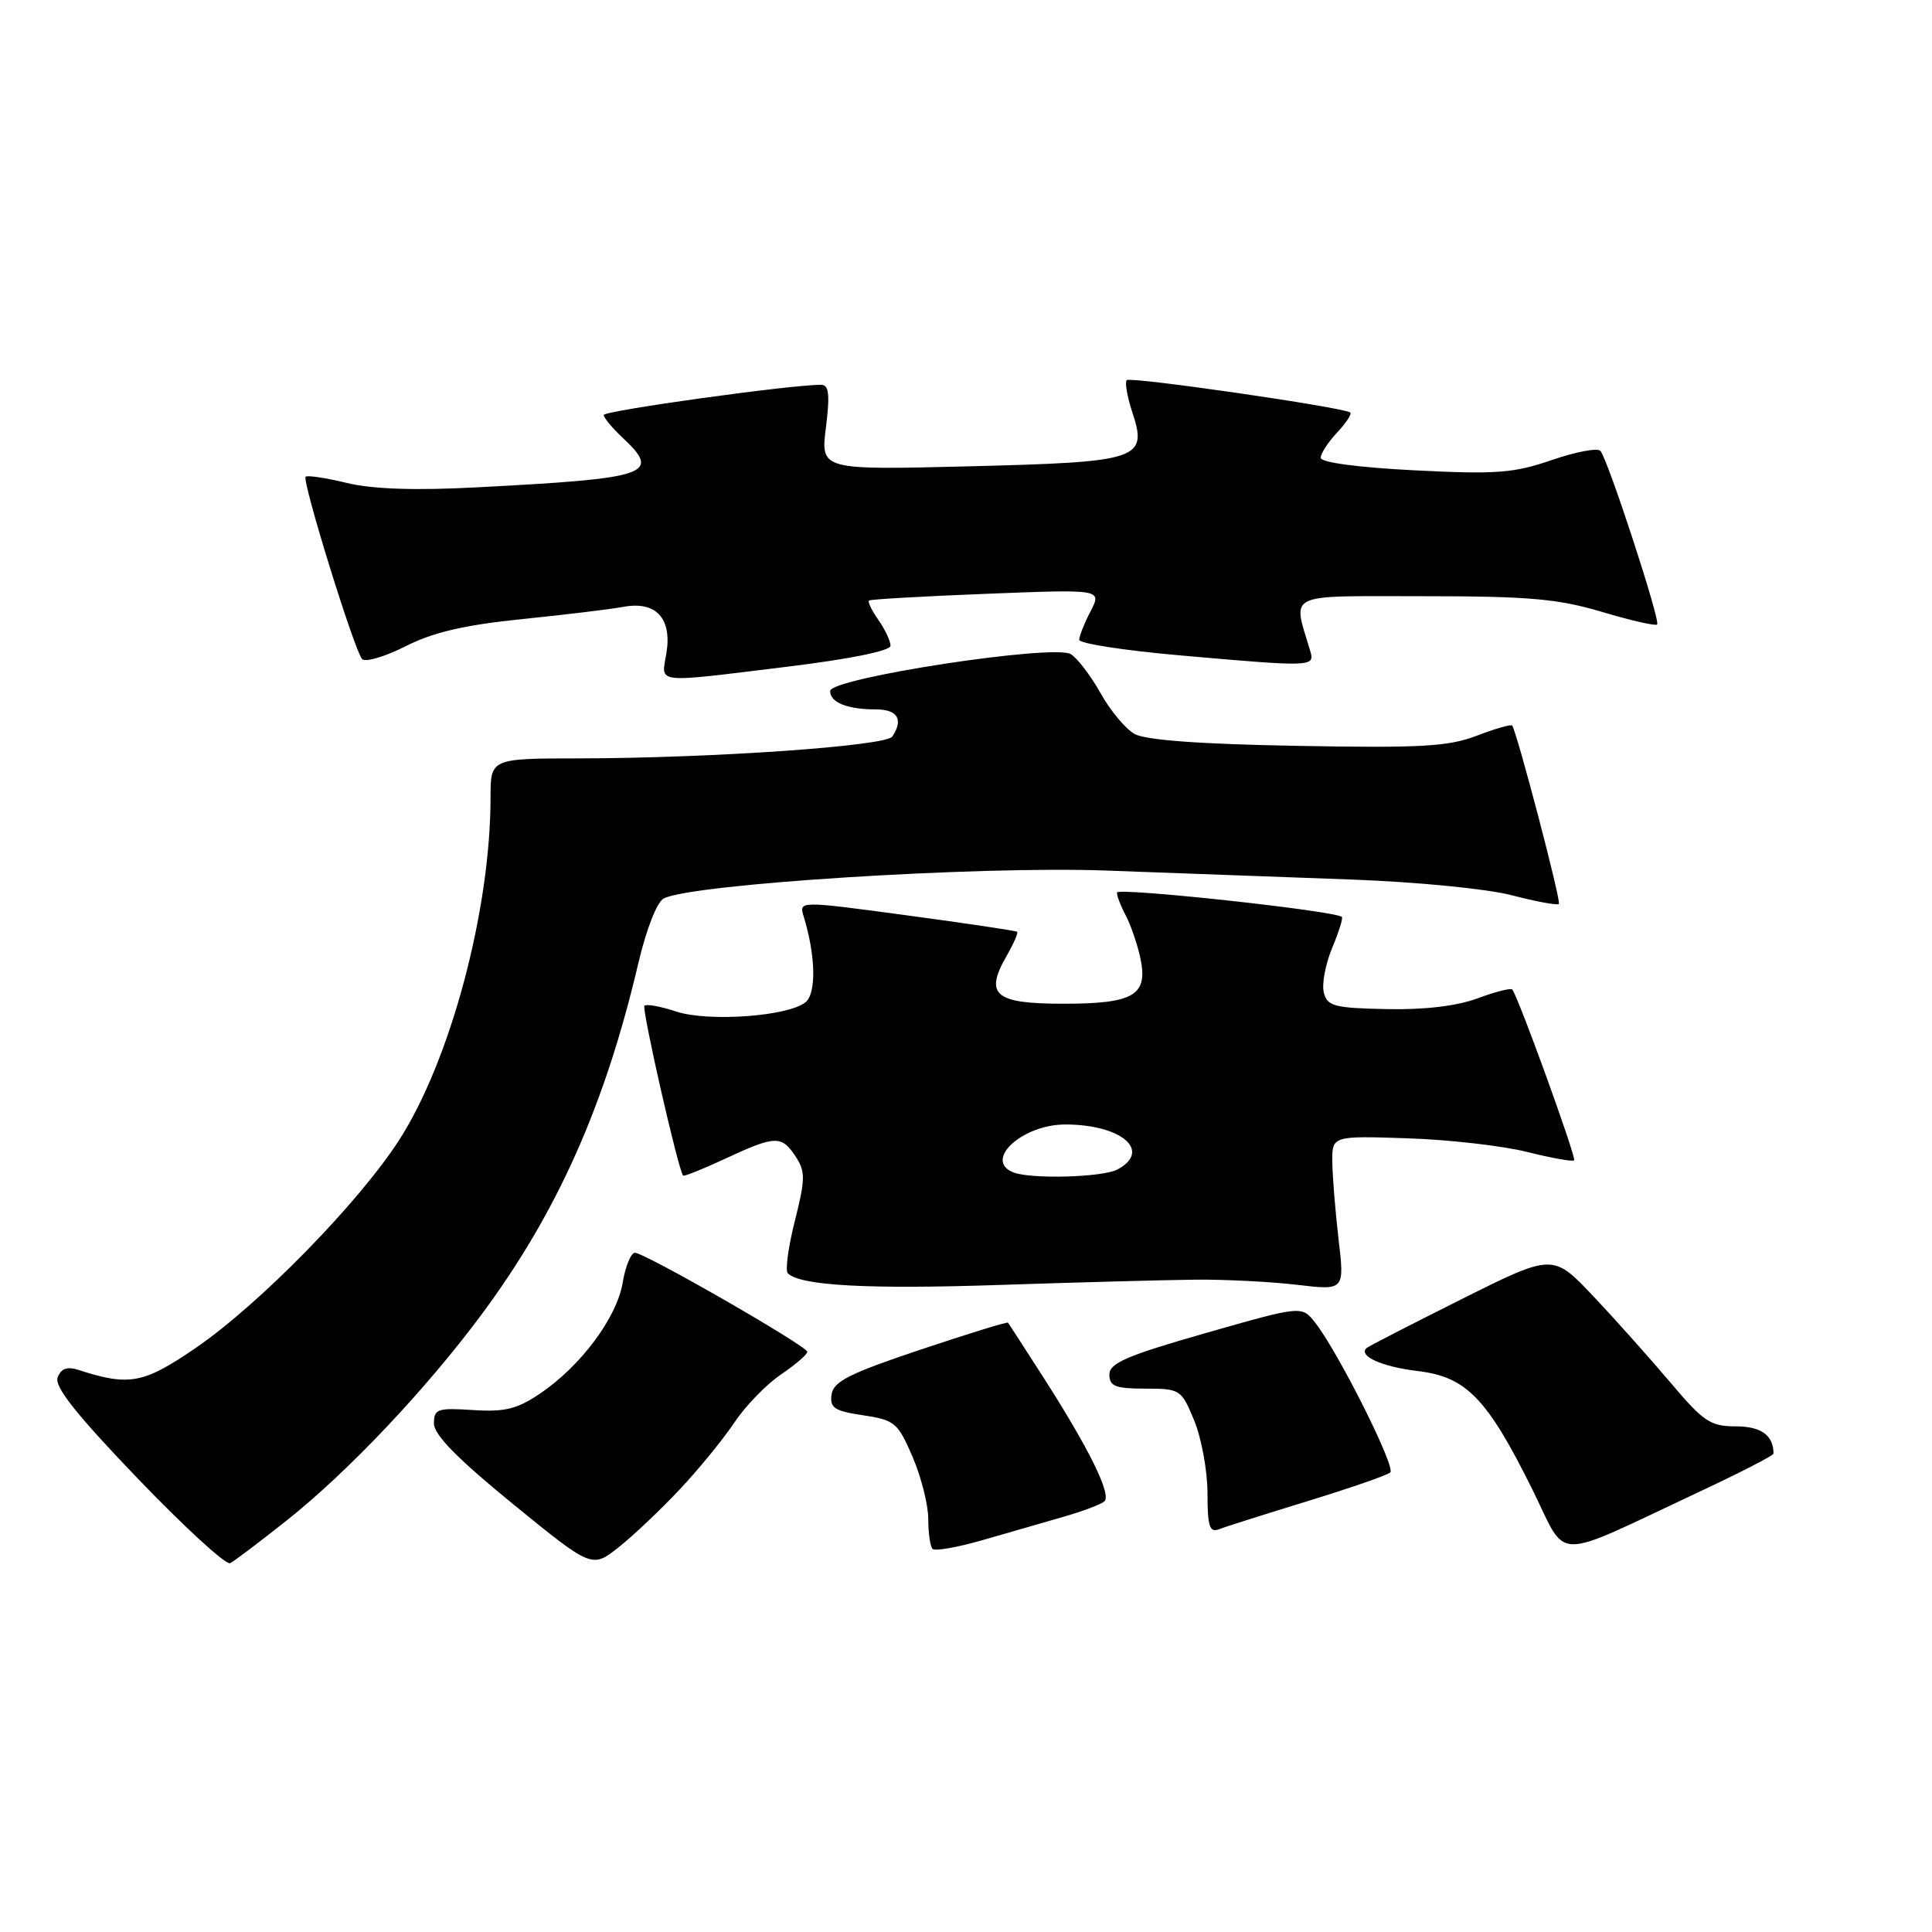 <?xml version="1.0" encoding="UTF-8" standalone="no"?>
<!DOCTYPE svg PUBLIC "-//W3C//DTD SVG 1.1//EN" "http://www.w3.org/Graphics/SVG/1.1/DTD/svg11.dtd" >
<svg xmlns="http://www.w3.org/2000/svg" xmlns:xlink="http://www.w3.org/1999/xlink" version="1.1" viewBox="0 0 256 256">
 <g >
 <path fill="currentColor"
d=" M 38.00 201.46 C 46.16 194.98 56.48 184.06 63.86 174.11 C 73.83 160.66 80.17 146.45 84.57 127.68 C 85.63 123.14 87.05 119.52 87.95 119.05 C 91.62 117.13 129.52 114.74 146.50 115.35 C 155.85 115.69 170.47 116.23 179.00 116.54 C 187.73 116.86 197.05 117.77 200.34 118.63 C 203.55 119.47 206.35 119.98 206.56 119.78 C 206.89 119.45 201.03 97.09 200.37 96.14 C 200.23 95.95 198.12 96.55 195.67 97.49 C 191.90 98.93 188.26 99.13 171.86 98.83 C 158.96 98.60 151.78 98.07 150.33 97.25 C 149.13 96.57 147.11 94.14 145.83 91.85 C 144.55 89.56 142.77 87.23 141.89 86.68 C 139.66 85.30 110.00 89.85 110.00 91.56 C 110.00 93.09 112.28 94.00 116.08 94.00 C 118.94 94.00 119.75 95.34 118.23 97.60 C 117.39 98.86 94.39 100.46 76.75 100.49 C 65.00 100.50 65.00 100.50 65.00 105.68 C 65.00 120.62 59.68 140.54 52.87 151.09 C 47.47 159.45 34.31 172.89 25.86 178.66 C 19.00 183.35 17.11 183.70 10.39 181.52 C 8.90 181.04 8.09 181.33 7.64 182.51 C 7.17 183.72 10.09 187.41 18.25 195.91 C 24.44 202.36 29.95 207.41 30.50 207.13 C 31.05 206.85 34.42 204.30 38.00 201.46 Z  M 90.13 197.29 C 92.65 194.60 95.89 190.62 97.34 188.45 C 98.79 186.28 101.55 183.43 103.49 182.12 C 105.42 180.81 106.99 179.46 106.97 179.12 C 106.93 178.35 85.44 166.00 84.13 166.00 C 83.61 166.00 82.87 167.78 82.51 169.96 C 81.72 174.60 77.00 180.95 71.64 184.60 C 68.53 186.71 66.93 187.11 62.68 186.84 C 57.96 186.53 57.50 186.69 57.50 188.63 C 57.50 190.11 60.64 193.31 67.97 199.29 C 78.44 207.82 78.44 207.82 82.00 205.00 C 83.95 203.45 87.61 199.98 90.13 197.29 Z  M 141.00 200.96 C 143.47 200.25 145.87 199.34 146.33 198.95 C 147.33 198.09 144.33 191.99 138.25 182.50 C 135.78 178.65 133.67 175.39 133.56 175.26 C 133.45 175.13 128.22 176.74 121.93 178.85 C 112.60 181.97 110.44 183.05 110.19 184.76 C 109.93 186.55 110.54 186.96 114.36 187.53 C 118.56 188.16 118.97 188.51 120.92 193.04 C 122.06 195.70 123.00 199.40 123.00 201.27 C 123.00 203.14 123.26 204.93 123.57 205.24 C 123.89 205.56 126.93 205.02 130.32 204.04 C 133.72 203.06 138.53 201.67 141.00 200.96 Z  M 225.25 197.63 C 230.61 195.12 235.00 192.86 235.00 192.61 C 235.00 190.19 233.36 189.00 230.01 189.00 C 226.65 189.00 225.72 188.38 221.39 183.25 C 218.72 180.09 214.12 174.93 211.16 171.80 C 205.78 166.09 205.78 166.09 193.64 172.16 C 186.96 175.50 181.30 178.41 181.07 178.63 C 179.94 179.68 183.15 181.11 187.85 181.67 C 194.30 182.43 197.06 185.29 203.05 197.37 C 207.83 207.01 205.30 206.98 225.25 197.63 Z  M 173.28 198.90 C 178.90 197.18 183.83 195.47 184.22 195.11 C 184.98 194.42 177.31 179.13 174.26 175.25 C 172.49 173.00 172.49 173.00 159.75 176.64 C 149.30 179.63 147.00 180.62 147.00 182.14 C 147.00 183.69 147.79 184.00 151.75 184.00 C 156.40 184.01 156.54 184.10 158.25 188.26 C 159.21 190.61 160.00 194.93 160.00 197.87 C 160.00 202.26 160.27 203.11 161.53 202.63 C 162.37 202.30 167.66 200.63 173.28 198.90 Z  M 158.50 169.56 C 162.35 169.53 168.35 169.83 171.83 170.24 C 178.16 170.99 178.16 170.99 177.37 164.24 C 176.94 160.53 176.56 155.93 176.54 154.00 C 176.50 150.50 176.50 150.50 186.50 150.83 C 192.00 151.01 199.14 151.83 202.36 152.64 C 205.58 153.45 208.38 153.95 208.58 153.75 C 208.91 153.42 201.16 132.03 200.38 131.11 C 200.19 130.89 198.12 131.42 195.77 132.29 C 193.03 133.31 188.72 133.82 183.71 133.71 C 176.78 133.57 175.87 133.33 175.41 131.51 C 175.13 130.39 175.63 127.75 176.51 125.63 C 177.39 123.51 177.98 121.66 177.81 121.50 C 176.91 120.68 148.00 117.55 148.00 118.27 C 148.00 118.75 148.52 120.10 149.16 121.29 C 149.79 122.48 150.65 124.94 151.06 126.75 C 152.21 131.86 150.36 133.00 140.90 133.00 C 131.82 133.00 130.42 131.83 133.36 126.70 C 134.30 125.06 134.94 123.61 134.78 123.47 C 134.63 123.33 128.06 122.35 120.18 121.29 C 105.86 119.36 105.86 119.36 106.49 121.43 C 108.08 126.60 108.19 131.60 106.75 132.79 C 104.49 134.67 93.86 135.44 89.58 134.03 C 87.54 133.35 85.65 133.01 85.39 133.27 C 85.01 133.66 89.83 154.87 90.51 155.77 C 90.62 155.92 93.14 154.91 96.10 153.53 C 102.74 150.44 103.57 150.42 105.43 153.25 C 106.73 155.24 106.72 156.23 105.32 161.78 C 104.45 165.24 104.03 168.36 104.39 168.72 C 106.03 170.36 114.99 170.85 132.50 170.26 C 142.95 169.91 154.65 169.60 158.50 169.56 Z  M 104.25 88.35 C 112.67 87.32 118.00 86.24 118.00 85.56 C 118.00 84.95 117.28 83.42 116.40 82.16 C 115.52 80.90 114.95 79.74 115.15 79.57 C 115.34 79.41 122.36 79.01 130.76 78.68 C 146.01 78.08 146.01 78.08 144.51 80.99 C 143.68 82.59 143.00 84.30 143.00 84.78 C 143.00 85.26 148.96 86.19 156.25 86.83 C 173.93 88.39 174.25 88.38 173.61 86.25 C 171.28 78.40 170.05 79.00 188.53 79.00 C 202.57 79.00 206.41 79.34 212.24 81.07 C 216.06 82.21 219.37 82.97 219.58 82.75 C 220.05 82.28 213.04 60.83 212.06 59.74 C 211.68 59.32 208.78 59.87 205.61 60.96 C 200.57 62.70 198.25 62.87 187.42 62.32 C 179.96 61.94 175.00 61.28 175.00 60.66 C 175.00 60.09 175.98 58.59 177.17 57.32 C 178.36 56.05 179.15 54.85 178.92 54.66 C 178.09 53.98 149.79 49.88 149.30 50.37 C 149.03 50.64 149.35 52.52 150.01 54.54 C 152.11 60.89 151.12 61.22 128.43 61.79 C 108.73 62.28 108.73 62.28 109.44 56.64 C 109.98 52.28 109.84 51.00 108.82 50.99 C 105.04 50.94 80.00 54.42 80.00 54.99 C 80.00 55.35 81.12 56.71 82.50 58.00 C 87.66 62.84 86.10 63.38 63.29 64.57 C 55.01 65.01 49.43 64.82 45.98 64.00 C 43.18 63.32 40.71 62.95 40.50 63.17 C 39.98 63.69 46.97 86.24 47.98 87.33 C 48.41 87.78 51.00 87.02 53.75 85.63 C 57.39 83.78 61.53 82.82 69.12 82.04 C 74.83 81.46 80.89 80.73 82.60 80.41 C 86.90 79.61 89.05 81.91 88.31 86.51 C 87.63 90.67 86.39 90.53 104.25 88.35 Z  M 134.25 155.34 C 130.29 153.74 135.46 149.00 141.16 149.00 C 148.61 149.00 152.67 152.50 148.07 154.96 C 146.11 156.01 136.56 156.27 134.25 155.34 Z "/>
</g>
</svg>